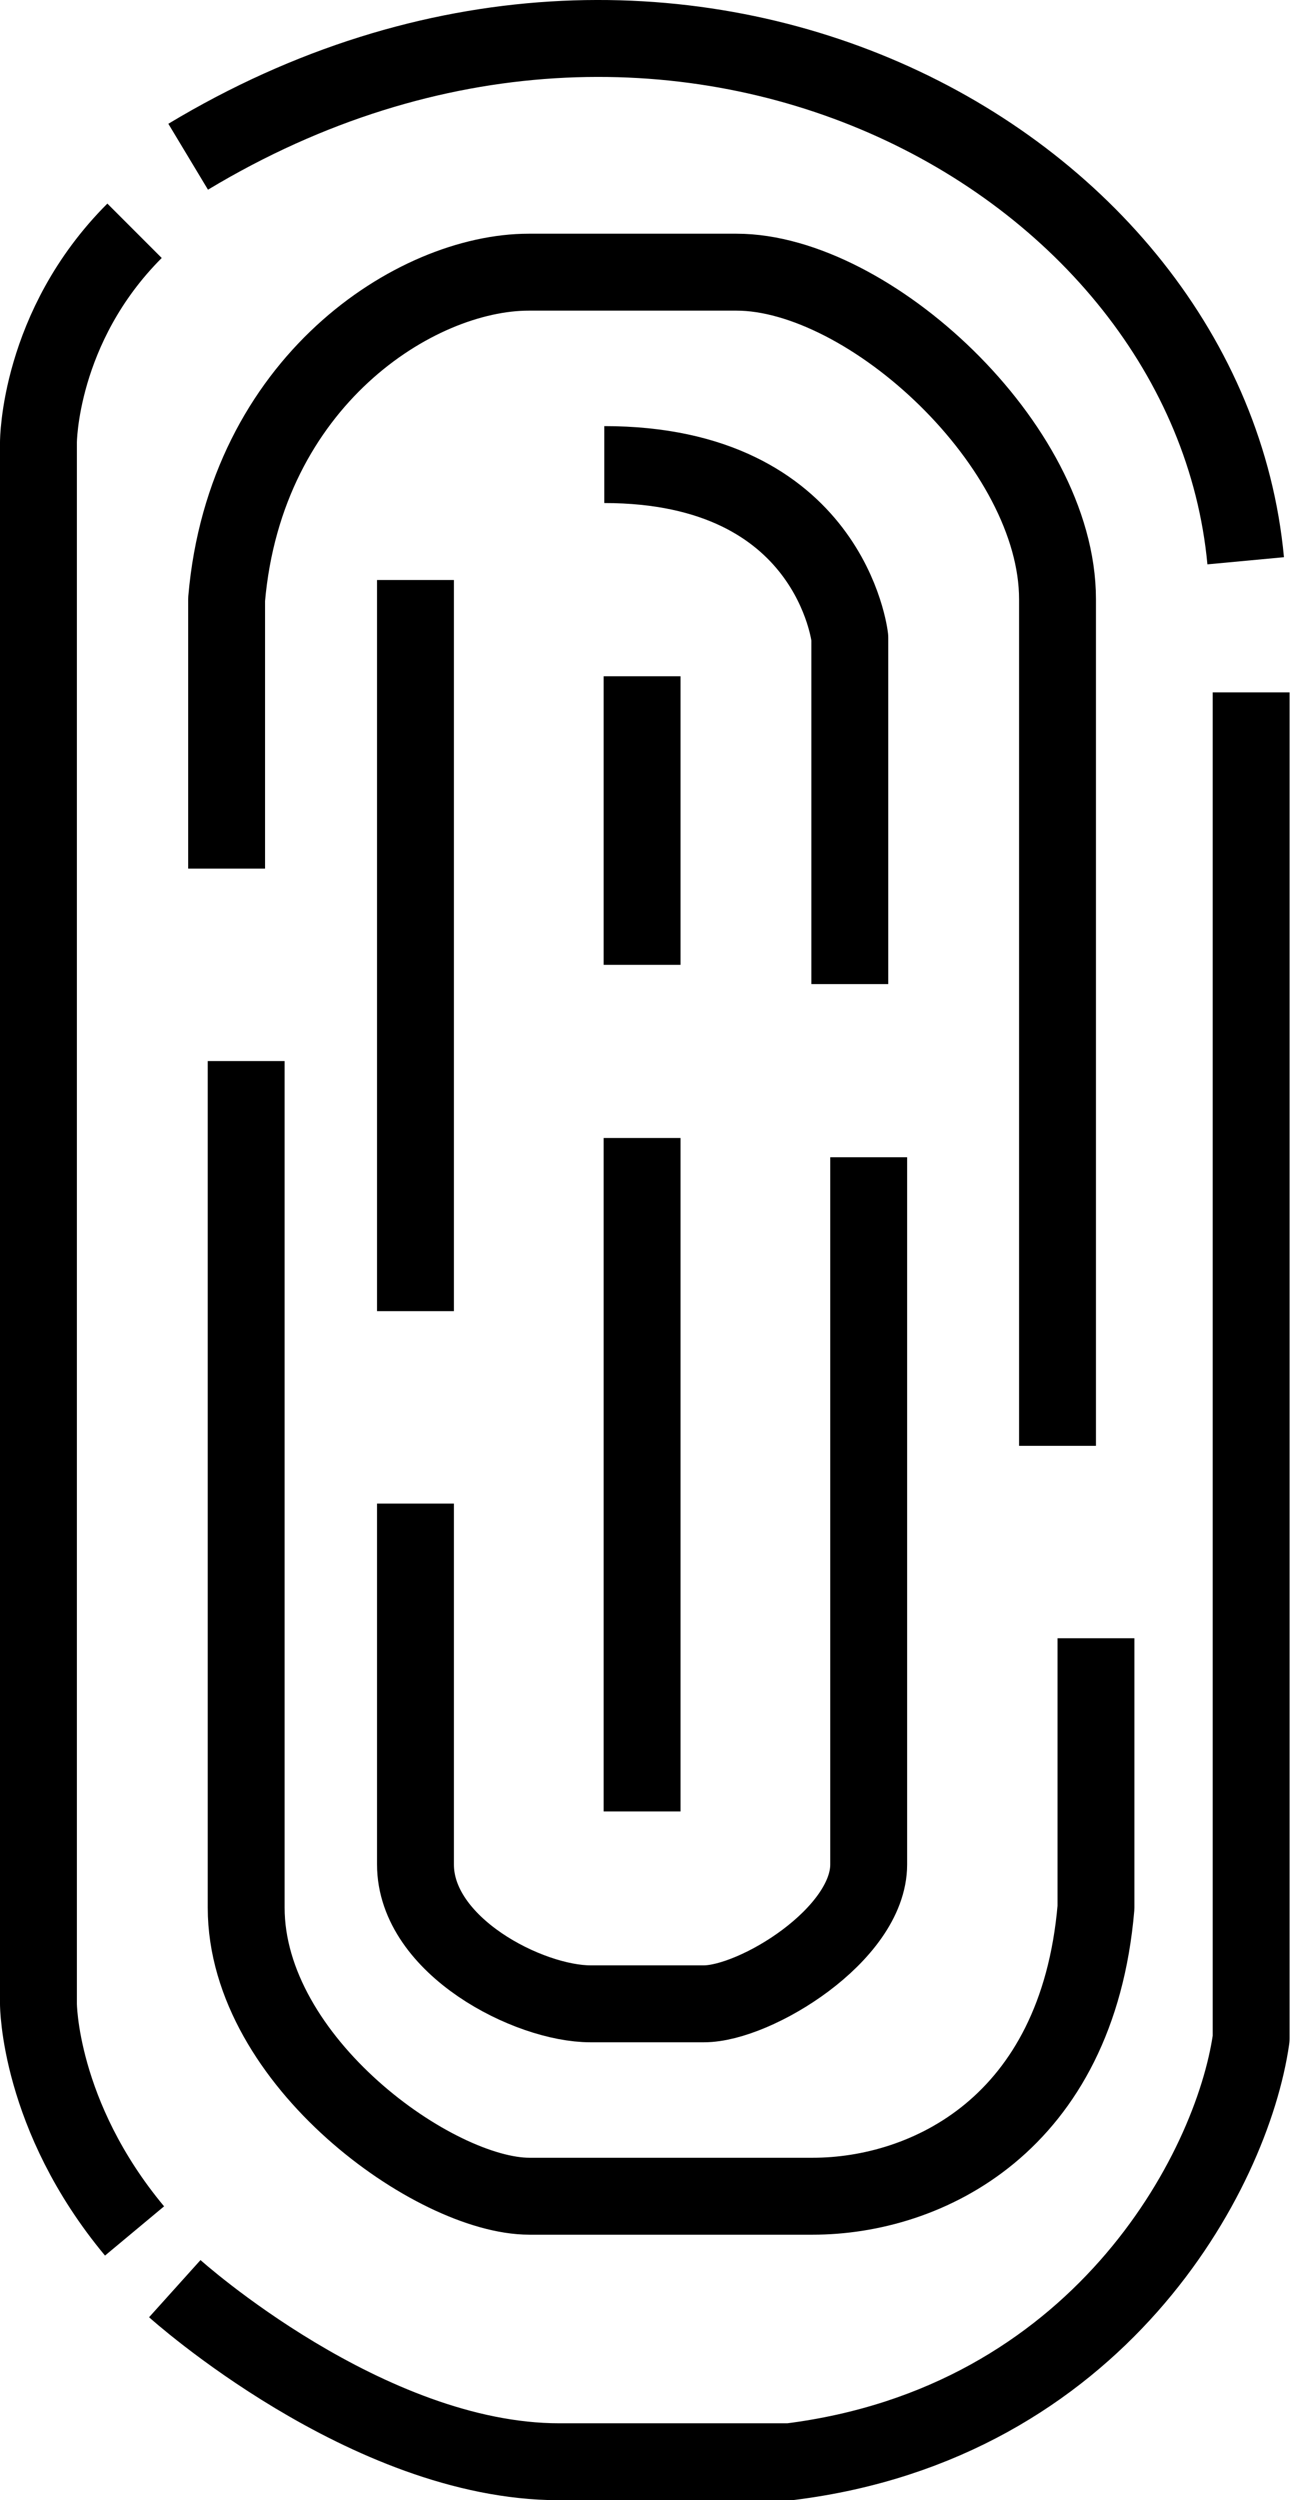 <svg width="34" height="65" viewBox="0 0 34 65" fill="none" xmlns="http://www.w3.org/2000/svg">
<path d="M3.5 6C1 8.5 1 11.5 1 11.5V52.095C1 52.095 1 55 3.5 58M6.404 27.585C6.404 27.585 6.404 47.093 6.404 49.594C6.404 53.596 11.316 57.097 13.773 57.097C18.685 57.097 21.141 57.097 21.141 57.097C24.089 57.097 28.023 55.254 28.51 49.594C28.51 46.593 28.51 42.591 28.51 42.591" stroke="black" stroke-width="2" stroke-linejoin="round"/>
<path d="M27.51 37.589C27.51 37.589 27.51 18.081 27.51 15.58C27.51 11.578 22.598 7.076 19.159 7.076C14.246 7.076 13.755 7.076 13.755 7.076C10.808 7.076 6.383 9.92 5.895 15.58C5.895 18.581 5.895 22.582 5.895 22.582" stroke="black" stroke-width="2" stroke-linejoin="round"/>
<path d="M10.808 39.09C10.808 39.09 10.808 47.405 10.808 48.471C10.808 50.595 13.755 52.095 15.363 52.095C18.042 52.095 18.31 52.095 18.31 52.095C19.65 52.095 22.598 50.296 22.598 48.471C22.598 47.191 22.598 30.086 22.598 30.086" stroke="black" stroke-width="2" stroke-linejoin="round"/>
<path d="M22.107 25.584V16.58C22.107 16.58 21.615 12.078 15.72 12.078" stroke="black" stroke-width="2" stroke-linejoin="round"/>
<path d="M10.808 15.079V34.087" stroke="black" stroke-width="2" stroke-linejoin="round"/>
<path d="M16.703 17.581V25.084" stroke="black" stroke-width="2" stroke-linejoin="round"/>
<path d="M16.703 29.585V47.093" stroke="black" stroke-width="2" stroke-linejoin="round"/>
<path d="M4.895 4.075C17.509 -3.516 31.423 4.075 32.405 14.579" stroke="black" stroke-width="2" stroke-linejoin="round"/>
<path d="M4.547 59.5C4.547 59.5 9.547 64 14.547 64C19.547 64 18.547 64 20.547 64C28.547 63 32.047 56.5 32.547 53C32.547 41.5 32.547 18 32.547 18" stroke="black" stroke-width="2" stroke-linejoin="round"/>
</svg>
